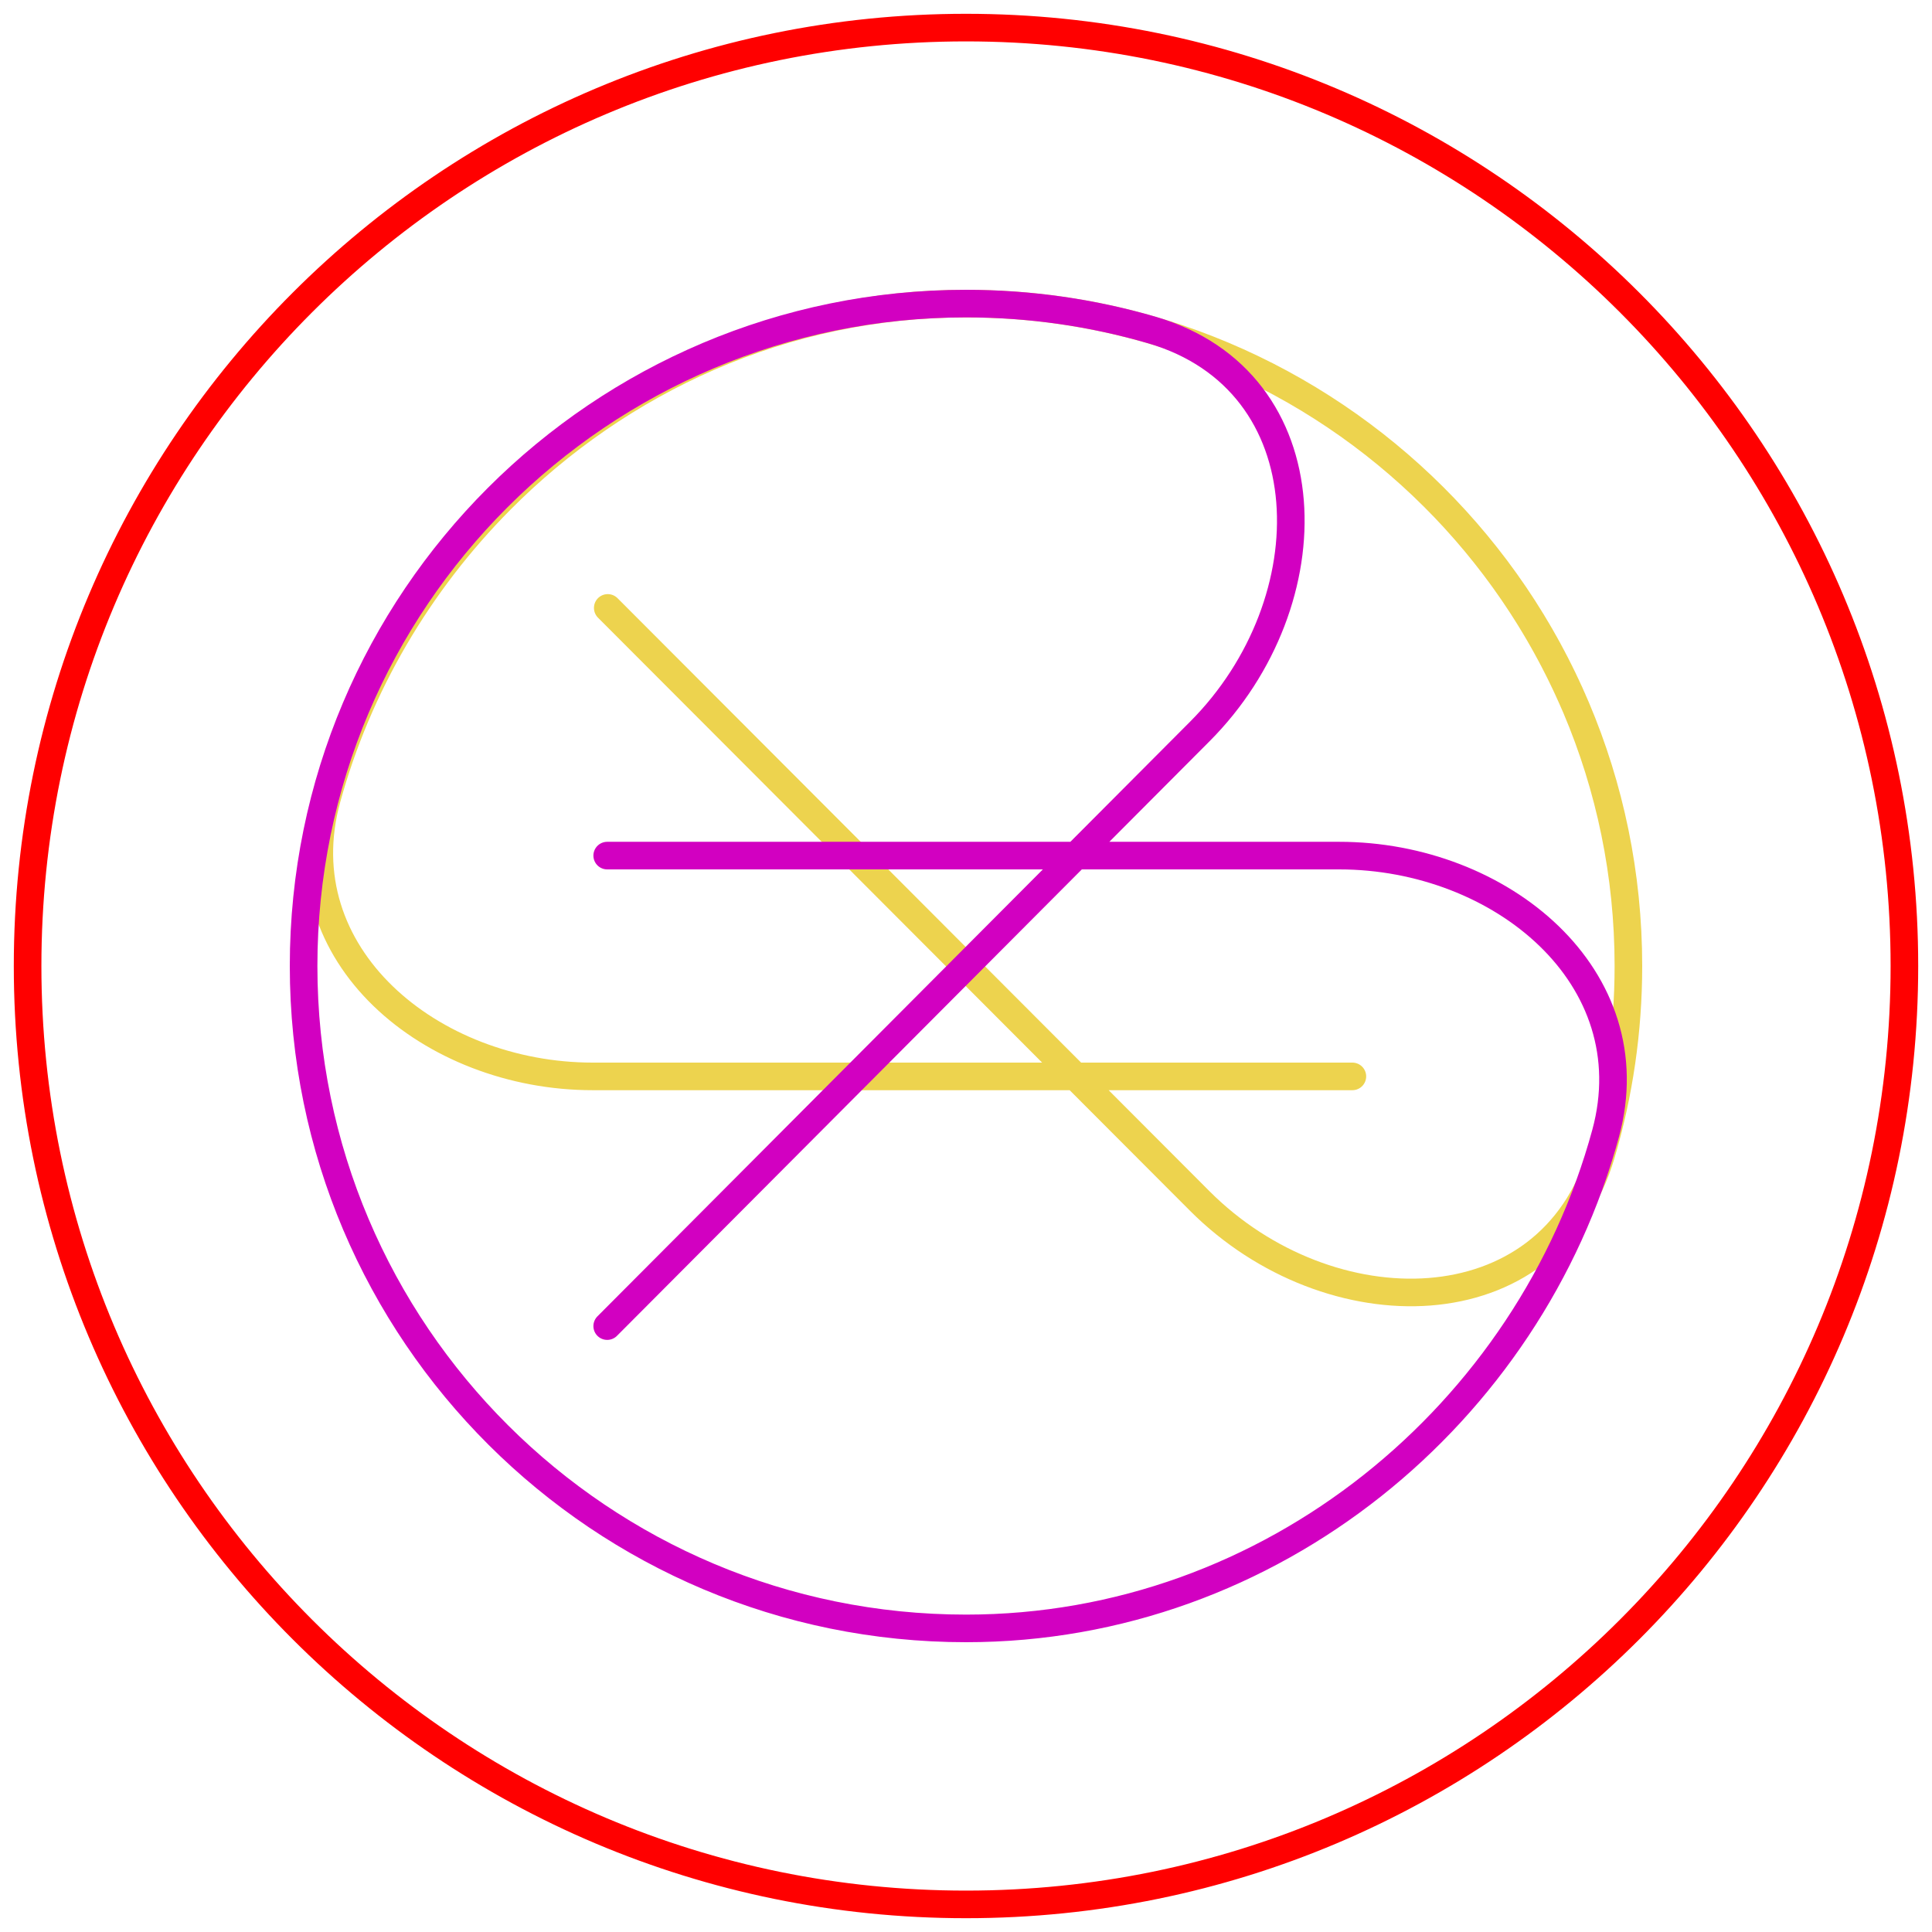 <svg width="70" height="70" viewBox="0 0 70 70" fill="none" xmlns="http://www.w3.org/2000/svg">
<path d="M56.981 25.352C55.767 22.59 54.047 20.1 51.94 18M48.999 39L21.475 39C15.614 39 10.29 34.591 11.842 28.939C12.966 24.845 15.165 21.113 18.128 18.127C22.448 13.771 28.392 11 34.995 11C41.609 11 47.598 13.674 51.94 18M51.94 18C56.301 22.345 59 28.358 59 35C59 37.366 58.657 39.652 58.019 41.812C56.142 48.163 48.149 48.202 43.47 43.515L22.02 22.026" stroke="#EDD34E" stroke-linecap="round"/>
<path d="M22 31L48.52 31C54.381 31 59.712 35.409 58.175 41.065C55.424 51.188 46.108 59 35.003 59C28.39 59 22.401 56.326 18.06 52C13.699 47.654 11 41.642 11 35C11 21.745 21.747 11 35.003 11C37.336 11 39.591 11.333 41.724 11.954C48.088 13.806 48.153 21.806 43.474 26.5L22 48.047" stroke="#D200C1" stroke-linecap="round"/>
<path d="M1 35C1 16.222 16.222 1 35 1C53.778 1 69 16.222 69 35C69 53.778 53.778 69 35 69C16.222 69 1 53.778 1 35Z" stroke="#FF0000"/>
</svg>
